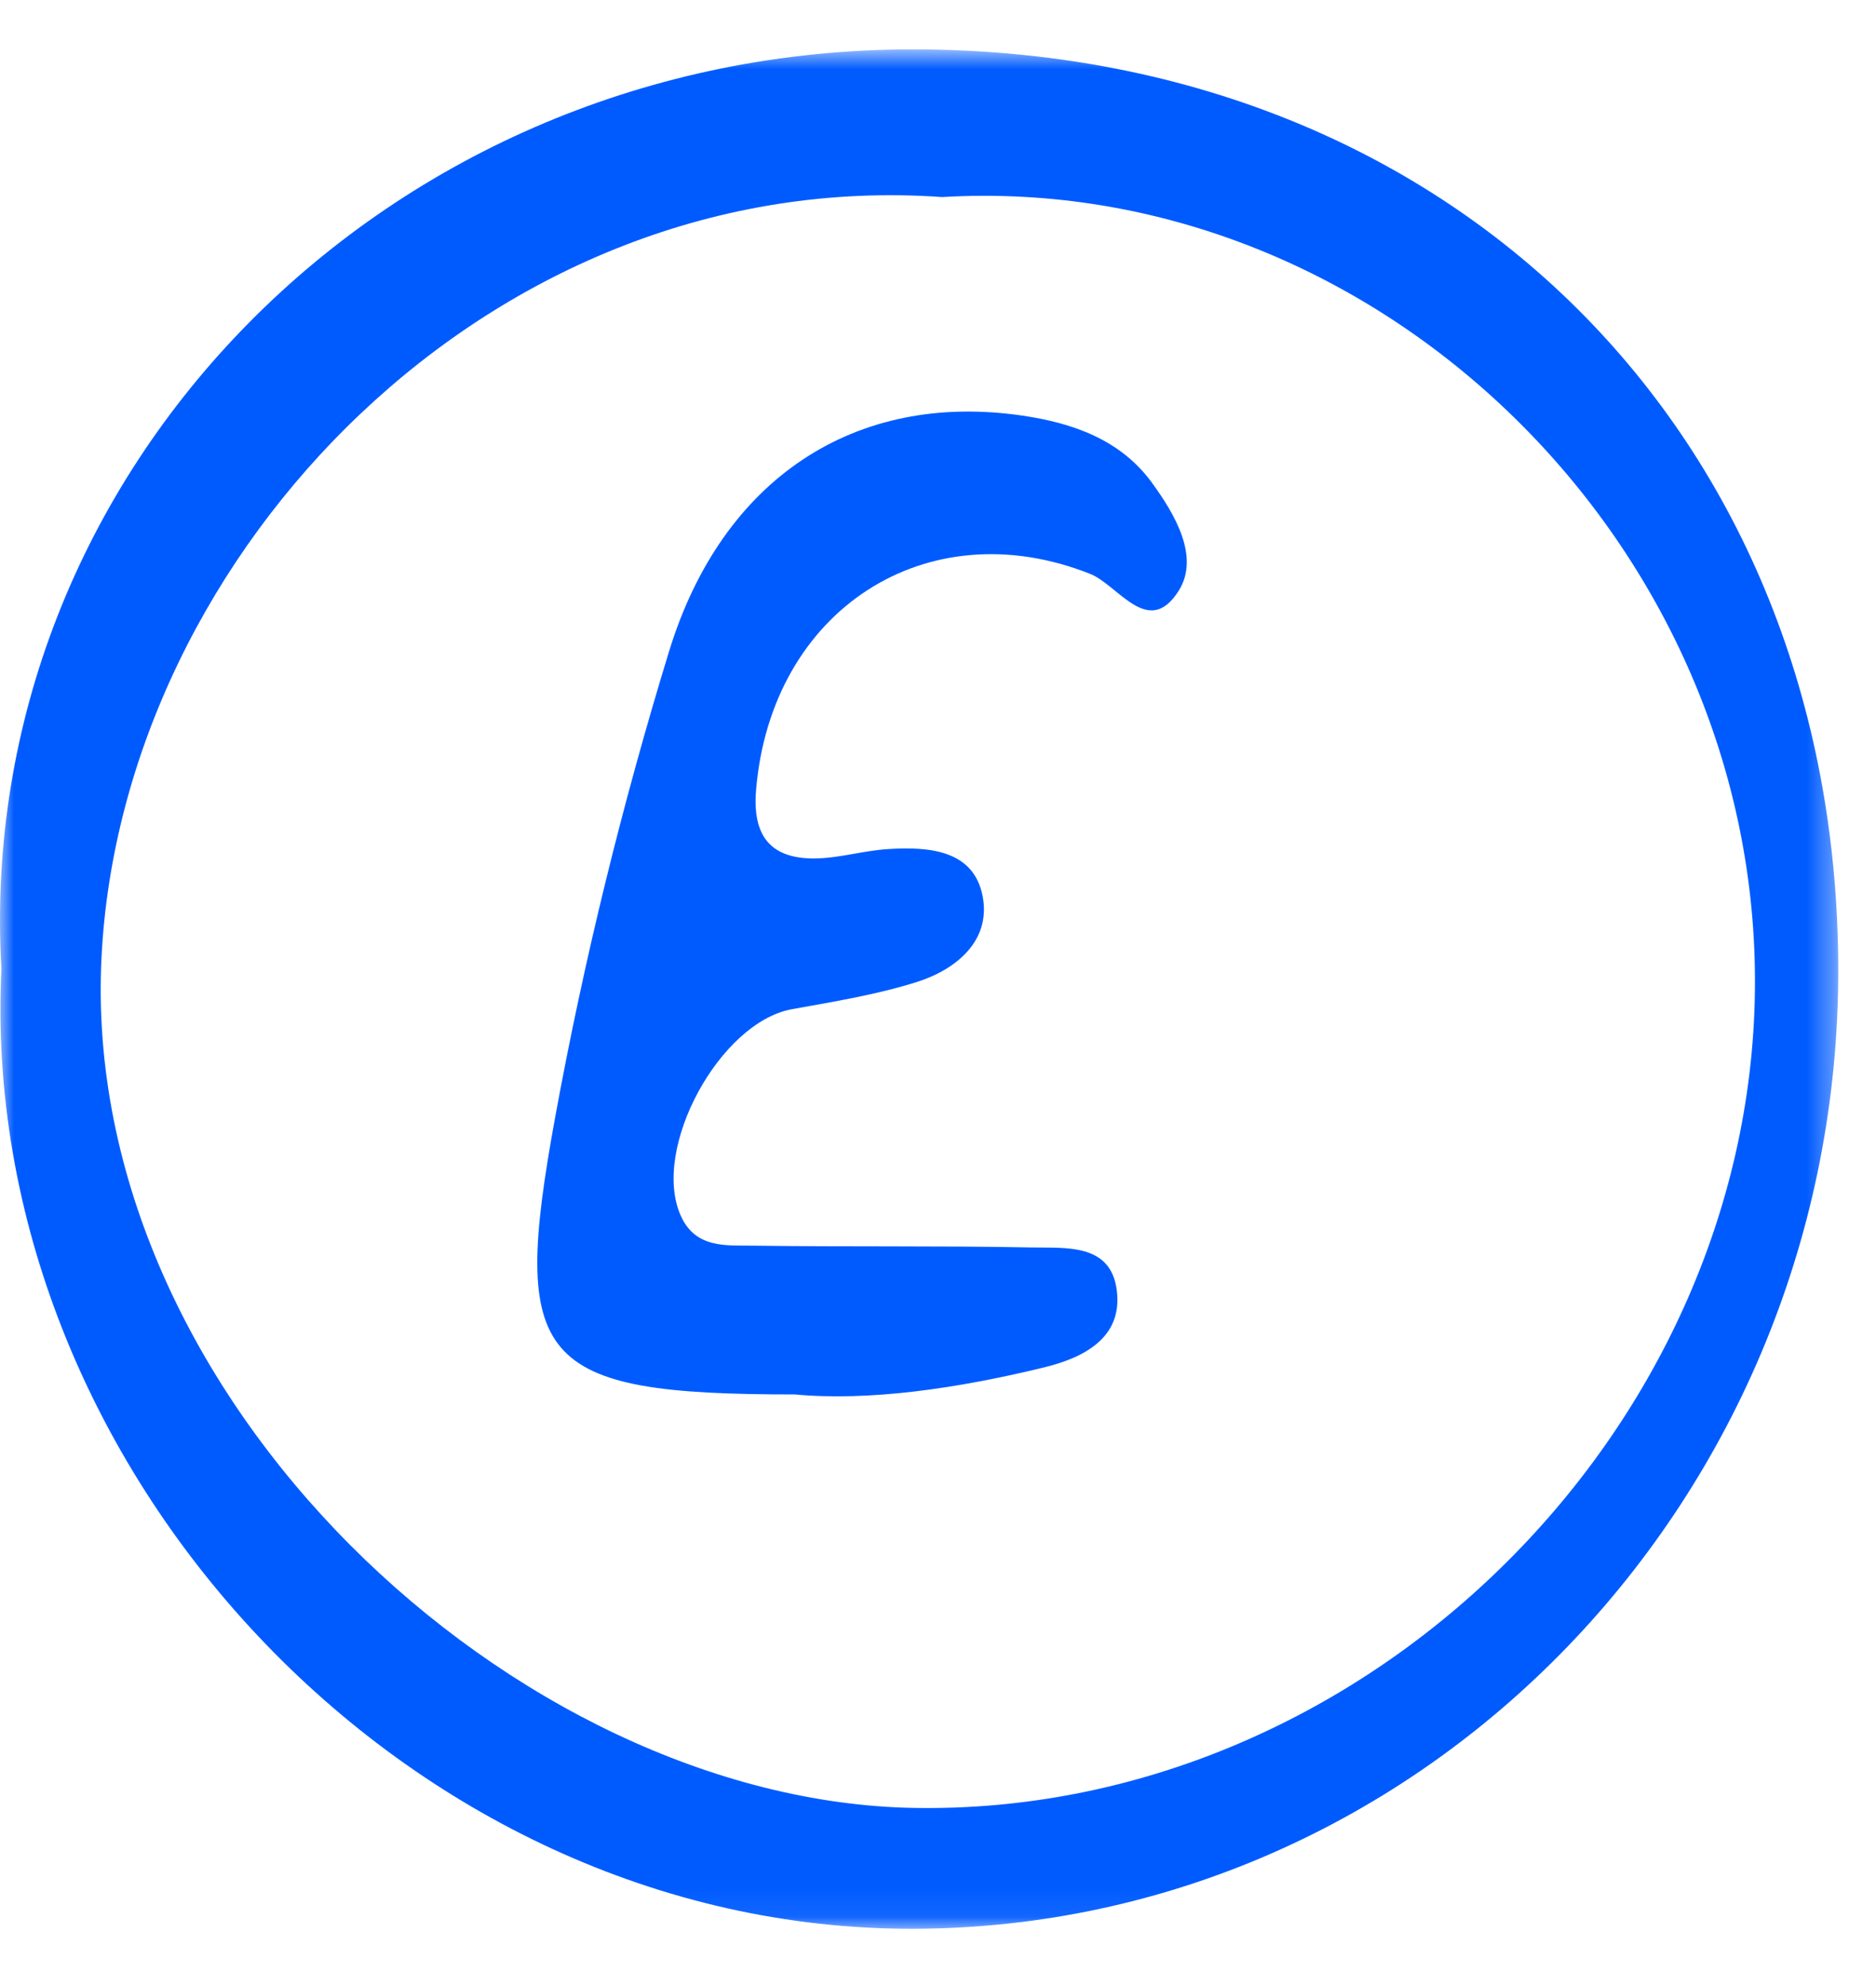 <svg width="68" height="72" viewBox="0 0 68 72" fill="none" xmlns="http://www.w3.org/2000/svg">
<g id="Group 6">
<g id="Group 3">
<mask id="mask0" mask-type="alpha" maskUnits="userSpaceOnUse" x="0" y="1" width="67" height="69">
<path id="Clip 2" fill-rule="evenodd" clip-rule="evenodd" d="M0 1.79H66.631V69.924H0V1.79Z" fill="white"/>
</mask>
<g mask="url(#mask0)">
<path id="Fill 1" fill-rule="evenodd" clip-rule="evenodd" d="M33.145 65.543C18.711 65.3 2.875 50.666 3.68 34.7C4.421 19.992 17.888 5.991 34.149 7.144C49.963 6.21 63.799 19.795 63.611 35.901C63.425 52.011 49.328 65.815 33.145 65.543ZM33.108 1.79C14.012 1.775 -0.987 17.102 0.051 35.131C-0.821 53.151 14.685 69.96 33.09 69.924C51.611 69.888 66.662 54.284 66.632 35.131C66.6 15.703 52.579 1.804 33.108 1.79Z" fill="#005BFF"/>
</g>
</g>
<path id="Fill 4" fill-rule="evenodd" clip-rule="evenodd" d="M37.063 15.068C31.006 14.178 26.171 17.342 24.249 23.623C22.552 29.167 21.167 34.797 20.122 40.51C18.503 49.375 19.417 50.553 28.805 50.553C31.505 50.803 34.691 50.34 37.831 49.576C39.259 49.229 40.701 48.516 40.481 46.781C40.265 45.063 38.629 45.249 37.384 45.224C34.034 45.159 30.682 45.206 27.33 45.159C26.332 45.145 25.208 45.276 24.673 44.066C23.596 41.643 26.088 37.06 28.708 36.586C30.226 36.312 31.763 36.063 33.227 35.602C34.662 35.149 35.914 34.108 35.623 32.515C35.308 30.808 33.67 30.691 32.203 30.781C31.308 30.833 30.423 31.114 29.53 31.121C27.921 31.133 27.27 30.294 27.405 28.648C27.946 22.107 33.601 18.455 39.517 20.806C40.538 21.213 41.634 23.163 42.731 21.406C43.496 20.177 42.58 18.63 41.746 17.489C40.617 15.944 38.892 15.336 37.063 15.068Z" fill="#005BFF"/>
</g>
</svg>
